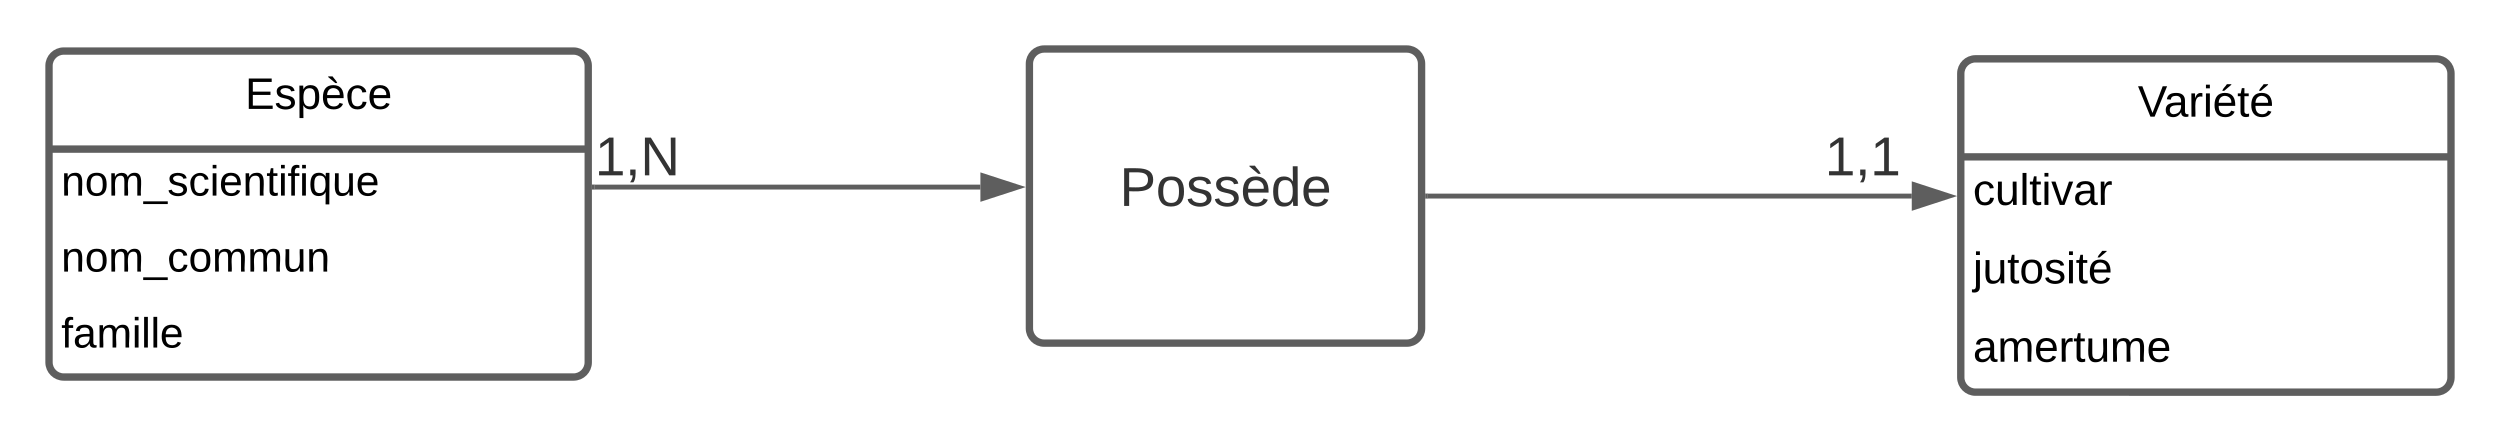 <svg xmlns="http://www.w3.org/2000/svg" xmlns:xlink="http://www.w3.org/1999/xlink" xmlns:lucid="lucid" width="1020" height="180"><g transform="translate(-140 -273)" lucid:page-tab-id="0_0"><path d="M0 0h1870.87v1322.83H0z" fill="#fff"/><a xlink:href="https://github.com/jpruliere/projet-imts-hybridagrume.git" target="_blank"><path d="M940 303c0-3.3 2.7-6 6-6h188c3.3 0 6 2.7 6 6v124c0 3.3-2.7 6-6 6H946c-3.3 0-6-2.7-6-6z" fill="#fff"/><path d="M940 303c0-3.3 2.7-6 6-6h188c3.3 0 6 2.7 6 6v124c0 3.3-2.7 6-6 6H946c-3.3 0-6-2.7-6-6zM940 337h200" stroke="#5e5e5e" stroke-width="3" fill="none"/><use xlink:href="#a" transform="matrix(1,0,0,1,950,297) translate(62.225 23.6)"/><use xlink:href="#b" transform="matrix(1,0,0,1,945,339.5) translate(0 17.1)"/><use xlink:href="#c" transform="matrix(1,0,0,1,945,371.5) translate(0 17.1)"/><use xlink:href="#d" transform="matrix(1,0,0,1,945,403.5) translate(0 17.1)"/><path class="lucid-link lucid-hotspot lucid-overlay-hotspot" d="M940 303c0-3.3 2.7-6 6-6h188c3.3 0 6 2.7 6 6v124c0 3.3-2.7 6-6 6H946c-3.3 0-6-2.7-6-6z" fill="none"/><path class="lucid-link lucid-hotspot lucid-overlay-hotspot" d="M940 303c0-3.3 2.7-6 6-6h188c3.3 0 6 2.7 6 6v124c0 3.3-2.7 6-6 6H946c-3.3 0-6-2.7-6-6zM940 337h200" fill="none"/></a><a xlink:href="https://github.com/jpruliere/projet-imts-hybridagrume.git" target="_blank"><path d="M160 299.83c0-3.3 2.7-6 6-6h208c3.3 0 6 2.7 6 6v121c0 3.32-2.7 6-6 6H166c-3.3 0-6-2.68-6-6z" fill="#fff"/><path d="M160 299.83c0-3.3 2.7-6 6-6h208c3.3 0 6 2.7 6 6v121c0 3.32-2.7 6-6 6H166c-3.3 0-6-2.68-6-6zM160 333.83h220" stroke="#5e5e5e" stroke-width="3" fill="none"/><use xlink:href="#e" transform="matrix(1,0,0,1,170,293.833) translate(70 23.6)"/><use xlink:href="#f" transform="matrix(1,0,0,1,165,336.333) translate(0 16.467)"/><use xlink:href="#g" transform="matrix(1,0,0,1,165,367.333) translate(0 16.467)"/><use xlink:href="#h" transform="matrix(1,0,0,1,165,398.333) translate(0 16.467)"/><path class="lucid-link lucid-hotspot lucid-overlay-hotspot" d="M160 299.83c0-3.3 2.7-6 6-6h208c3.3 0 6 2.7 6 6v121c0 3.32-2.7 6-6 6H166c-3.3 0-6-2.68-6-6z" fill="none"/><path class="lucid-link lucid-hotspot lucid-overlay-hotspot" d="M160 299.83c0-3.3 2.7-6 6-6h208c3.3 0 6 2.7 6 6v121c0 3.32-2.7 6-6 6H166c-3.3 0-6-2.68-6-6zM160 333.83h220" fill="none"/></a><path d="M560 299c0-3.3 2.7-6 6-6h148c3.3 0 6 2.7 6 6v108c0 3.3-2.7 6-6 6H566c-3.3 0-6-2.7-6-6z" stroke="#5e5e5e" stroke-width="3" fill="#fff"/><use xlink:href="#i" transform="matrix(1,0,0,1,565,298) translate(31.79 59.028)"/><path d="M382.5 349.33H540" stroke="#5e5e5e" stroke-width="2" fill="none"/><path d="M382.53 350.33h-1.03v-2h1.03z" stroke="#5e5e5e" stroke-width=".05" fill="#5e5e5e"/><path d="M555.26 349.33L541 353.97v-9.27z" stroke="#5e5e5e" stroke-width="2" fill="#5e5e5e"/><path d="M722.5 353H920" stroke="#5e5e5e" stroke-width="2" fill="none"/><path d="M722.53 354h-1.03v-2h1.03z" stroke="#5e5e5e" stroke-width=".05" fill="#5e5e5e"/><path d="M935.26 353L921 357.64v-9.28z" stroke="#5e5e5e" stroke-width="2" fill="#5e5e5e"/><path d="M360 326c0-3.3 2.7-6 6-6h68c3.3 0 6 2.7 6 6v25.67c0 3.3-2.7 6-6 6h-68c-3.3 0-6-2.7-6-6z" stroke="#000" stroke-opacity="0" stroke-width="3" fill="#fff" fill-opacity="0"/><use xlink:href="#j" transform="matrix(1,0,0,1,365,325) translate(17.747 19.528)"/><path d="M860 326c0-3.3 2.7-6 6-6h68c3.3 0 6 2.7 6 6v25.67c0 3.3-2.7 6-6 6h-68c-3.3 0-6-2.7-6-6z" stroke="#000" stroke-opacity="0" stroke-width="3" fill="#fff" fill-opacity="0"/><use xlink:href="#k" transform="matrix(1,0,0,1,865,325) translate(19.568 19.528)"/><defs><path d="M137 0h-34L2-248h35l83 218 83-218h36" id="l"/><path d="M141-36C126-15 110 5 73 4 37 3 15-17 15-53c-1-64 63-63 125-63 3-35-9-54-41-54-24 1-41 7-42 31l-33-3c5-37 33-52 76-52 45 0 72 20 72 64v82c-1 20 7 32 28 27v20c-31 9-61-2-59-35zM48-53c0 20 12 33 32 33 41-3 63-29 60-74-43 2-92-5-92 41" id="m"/><path d="M114-163C36-179 61-72 57 0H25l-1-190h30c1 12-1 29 2 39 6-27 23-49 58-41v29" id="n"/><path d="M24-231v-30h32v30H24zM24 0v-190h32V0H24" id="o"/><path d="M100-194c63 0 86 42 84 106H49c0 40 14 67 53 68 26 1 43-12 49-29l28 8c-11 28-37 45-77 45C44 4 14-33 15-96c1-61 26-98 85-98zm52 81c6-60-76-77-97-28-3 7-6 17-6 28h103zm-74-98c8-23 27-35 38-54h36v5l-58 49H78" id="p"/><path d="M59-47c-2 24 18 29 38 22v24C64 9 27 4 27-40v-127H5v-23h24l9-43h21v43h35v23H59v120" id="q"/><g id="a"><use transform="matrix(0.05,0,0,0.05,0,0)" xlink:href="#l"/><use transform="matrix(0.05,0,0,0.05,10.65,0)" xlink:href="#m"/><use transform="matrix(0.05,0,0,0.05,20.65,0)" xlink:href="#n"/><use transform="matrix(0.05,0,0,0.05,26.6,0)" xlink:href="#o"/><use transform="matrix(0.05,0,0,0.05,30.55,0)" xlink:href="#p"/><use transform="matrix(0.05,0,0,0.05,40.55,0)" xlink:href="#q"/><use transform="matrix(0.05,0,0,0.05,45.55,0)" xlink:href="#p"/></g><path d="M96-169c-40 0-48 33-48 73s9 75 48 75c24 0 41-14 43-38l32 2c-6 37-31 61-74 61-59 0-76-41-82-99-10-93 101-131 147-64 4 7 5 14 7 22l-32 3c-4-21-16-35-41-35" id="r"/><path d="M84 4C-5 8 30-112 23-190h32v120c0 31 7 50 39 49 72-2 45-101 50-169h31l1 190h-30c-1-10 1-25-2-33-11 22-28 36-60 37" id="s"/><path d="M24 0v-261h32V0H24" id="t"/><path d="M108 0H70L1-190h34L89-25l56-165h34" id="u"/><g id="b"><use transform="matrix(0.05,0,0,0.05,0,0)" xlink:href="#r"/><use transform="matrix(0.05,0,0,0.05,9,0)" xlink:href="#s"/><use transform="matrix(0.05,0,0,0.05,19,0)" xlink:href="#t"/><use transform="matrix(0.05,0,0,0.05,22.95,0)" xlink:href="#q"/><use transform="matrix(0.05,0,0,0.05,27.95,0)" xlink:href="#o"/><use transform="matrix(0.05,0,0,0.05,31.9,0)" xlink:href="#u"/><use transform="matrix(0.05,0,0,0.05,40.9,0)" xlink:href="#m"/><use transform="matrix(0.05,0,0,0.05,50.9,0)" xlink:href="#n"/></g><path d="M24-231v-30h32v30H24zM-9 49c24 4 33-6 33-30v-209h32V24c2 40-23 58-65 49V49" id="v"/><path d="M100-194c62-1 85 37 85 99 1 63-27 99-86 99S16-35 15-95c0-66 28-99 85-99zM99-20c44 1 53-31 53-75 0-43-8-75-51-75s-53 32-53 75 10 74 51 75" id="w"/><path d="M135-143c-3-34-86-38-87 0 15 53 115 12 119 90S17 21 10-45l28-5c4 36 97 45 98 0-10-56-113-15-118-90-4-57 82-63 122-42 12 7 21 19 24 35" id="x"/><g id="c"><use transform="matrix(0.05,0,0,0.05,0,0)" xlink:href="#v"/><use transform="matrix(0.05,0,0,0.05,3.95,0)" xlink:href="#s"/><use transform="matrix(0.05,0,0,0.05,13.95,0)" xlink:href="#q"/><use transform="matrix(0.05,0,0,0.05,18.95,0)" xlink:href="#w"/><use transform="matrix(0.05,0,0,0.05,28.95,0)" xlink:href="#x"/><use transform="matrix(0.05,0,0,0.05,37.95,0)" xlink:href="#o"/><use transform="matrix(0.05,0,0,0.05,41.9,0)" xlink:href="#q"/><use transform="matrix(0.05,0,0,0.05,46.9,0)" xlink:href="#p"/></g><path d="M210-169c-67 3-38 105-44 169h-31v-121c0-29-5-50-35-48C34-165 62-65 56 0H25l-1-190h30c1 10-1 24 2 32 10-44 99-50 107 0 11-21 27-35 58-36 85-2 47 119 55 194h-31v-121c0-29-5-49-35-48" id="y"/><path d="M100-194c63 0 86 42 84 106H49c0 40 14 67 53 68 26 1 43-12 49-29l28 8c-11 28-37 45-77 45C44 4 14-33 15-96c1-61 26-98 85-98zm52 81c6-60-76-77-97-28-3 7-6 17-6 28h103" id="z"/><g id="d"><use transform="matrix(0.05,0,0,0.05,0,0)" xlink:href="#m"/><use transform="matrix(0.05,0,0,0.05,10,0)" xlink:href="#y"/><use transform="matrix(0.05,0,0,0.05,24.95,0)" xlink:href="#z"/><use transform="matrix(0.05,0,0,0.05,34.95,0)" xlink:href="#n"/><use transform="matrix(0.05,0,0,0.05,40.9,0)" xlink:href="#q"/><use transform="matrix(0.05,0,0,0.05,45.9,0)" xlink:href="#s"/><use transform="matrix(0.05,0,0,0.05,55.9,0)" xlink:href="#y"/><use transform="matrix(0.05,0,0,0.05,70.85,0)" xlink:href="#z"/></g><path d="M30 0v-248h187v28H63v79h144v27H63v87h162V0H30" id="A"/><path d="M115-194c55 1 70 41 70 98S169 2 115 4C84 4 66-9 55-30l1 105H24l-1-265h31l2 30c10-21 28-34 59-34zm-8 174c40 0 45-34 45-75s-6-73-45-74c-42 0-51 32-51 76 0 43 10 73 51 73" id="B"/><path d="M100-194c63 0 86 42 84 106H49c0 40 14 67 53 68 26 1 43-12 49-29l28 8c-11 28-37 45-77 45C44 4 14-33 15-96c1-61 26-98 85-98zm52 81c6-60-76-77-97-28-3 7-6 17-6 28h103zm-36-98l-58-49v-5h36c12 19 30 32 38 54h-16" id="C"/><g id="e"><use transform="matrix(0.05,0,0,0.05,0,0)" xlink:href="#A"/><use transform="matrix(0.05,0,0,0.05,12,0)" xlink:href="#x"/><use transform="matrix(0.05,0,0,0.05,21,0)" xlink:href="#B"/><use transform="matrix(0.05,0,0,0.05,31,0)" xlink:href="#C"/><use transform="matrix(0.05,0,0,0.05,41,0)" xlink:href="#r"/><use transform="matrix(0.05,0,0,0.05,50,0)" xlink:href="#z"/></g><path d="M117-194c89-4 53 116 60 194h-32v-121c0-31-8-49-39-48C34-167 62-67 57 0H25l-1-190h30c1 10-1 24 2 32 11-22 29-35 61-36" id="D"/><path d="M-5 72V49h209v23H-5" id="E"/><path d="M101-234c-31-9-42 10-38 44h38v23H63V0H32v-167H5v-23h27c-7-52 17-82 69-68v24" id="F"/><path d="M145-31C134-9 116 4 85 4 32 4 16-35 15-94c0-59 17-99 70-100 32-1 48 14 60 33 0-11-1-24 2-32h30l-1 268h-32zM93-21c41 0 51-33 51-76s-8-73-50-73c-40 0-46 35-46 75s5 74 45 74" id="G"/><g id="f"><use transform="matrix(0.048,0,0,0.048,0,0)" xlink:href="#D"/><use transform="matrix(0.048,0,0,0.048,9.63,0)" xlink:href="#w"/><use transform="matrix(0.048,0,0,0.048,19.259,0)" xlink:href="#y"/><use transform="matrix(0.048,0,0,0.048,33.656,0)" xlink:href="#E"/><use transform="matrix(0.048,0,0,0.048,43.285,0)" xlink:href="#x"/><use transform="matrix(0.048,0,0,0.048,51.952,0)" xlink:href="#r"/><use transform="matrix(0.048,0,0,0.048,60.619,0)" xlink:href="#o"/><use transform="matrix(0.048,0,0,0.048,64.422,0)" xlink:href="#z"/><use transform="matrix(0.048,0,0,0.048,74.052,0)" xlink:href="#D"/><use transform="matrix(0.048,0,0,0.048,83.681,0)" xlink:href="#q"/><use transform="matrix(0.048,0,0,0.048,88.496,0)" xlink:href="#o"/><use transform="matrix(0.048,0,0,0.048,92.3,0)" xlink:href="#F"/><use transform="matrix(0.048,0,0,0.048,97.115,0)" xlink:href="#o"/><use transform="matrix(0.048,0,0,0.048,100.919,0)" xlink:href="#G"/><use transform="matrix(0.048,0,0,0.048,110.548,0)" xlink:href="#s"/><use transform="matrix(0.048,0,0,0.048,120.178,0)" xlink:href="#z"/></g><g id="g"><use transform="matrix(0.048,0,0,0.048,0,0)" xlink:href="#D"/><use transform="matrix(0.048,0,0,0.048,9.63,0)" xlink:href="#w"/><use transform="matrix(0.048,0,0,0.048,19.259,0)" xlink:href="#y"/><use transform="matrix(0.048,0,0,0.048,33.656,0)" xlink:href="#E"/><use transform="matrix(0.048,0,0,0.048,43.285,0)" xlink:href="#r"/><use transform="matrix(0.048,0,0,0.048,51.952,0)" xlink:href="#w"/><use transform="matrix(0.048,0,0,0.048,61.581,0)" xlink:href="#y"/><use transform="matrix(0.048,0,0,0.048,75.978,0)" xlink:href="#y"/><use transform="matrix(0.048,0,0,0.048,90.374,0)" xlink:href="#s"/><use transform="matrix(0.048,0,0,0.048,100.004,0)" xlink:href="#D"/></g><g id="h"><use transform="matrix(0.048,0,0,0.048,0,0)" xlink:href="#F"/><use transform="matrix(0.048,0,0,0.048,4.815,0)" xlink:href="#m"/><use transform="matrix(0.048,0,0,0.048,14.444,0)" xlink:href="#y"/><use transform="matrix(0.048,0,0,0.048,28.841,0)" xlink:href="#o"/><use transform="matrix(0.048,0,0,0.048,32.644,0)" xlink:href="#t"/><use transform="matrix(0.048,0,0,0.048,36.448,0)" xlink:href="#t"/><use transform="matrix(0.048,0,0,0.048,40.252,0)" xlink:href="#z"/></g><path fill="#333" d="M30-248c87 1 191-15 191 75 0 78-77 80-158 76V0H30v-248zm33 125c57 0 124 11 124-50 0-59-68-47-124-48v98" id="H"/><path fill="#333" d="M100-194c62-1 85 37 85 99 1 63-27 99-86 99S16-35 15-95c0-66 28-99 85-99zM99-20c44 1 53-31 53-75 0-43-8-75-51-75s-53 32-53 75 10 74 51 75" id="I"/><path fill="#333" d="M135-143c-3-34-86-38-87 0 15 53 115 12 119 90S17 21 10-45l28-5c4 36 97 45 98 0-10-56-113-15-118-90-4-57 82-63 122-42 12 7 21 19 24 35" id="J"/><path fill="#333" d="M100-194c63 0 86 42 84 106H49c0 40 14 67 53 68 26 1 43-12 49-29l28 8c-11 28-37 45-77 45C44 4 14-33 15-96c1-61 26-98 85-98zm52 81c6-60-76-77-97-28-3 7-6 17-6 28h103zm-36-98l-58-49v-5h36c12 19 30 32 38 54h-16" id="K"/><path fill="#333" d="M85-194c31 0 48 13 60 33l-1-100h32l1 261h-30c-2-10 0-23-3-31C134-8 116 4 85 4 32 4 16-35 15-94c0-66 23-100 70-100zm9 24c-40 0-46 34-46 75 0 40 6 74 45 74 42 0 51-32 51-76 0-42-9-74-50-73" id="L"/><path fill="#333" d="M100-194c63 0 86 42 84 106H49c0 40 14 67 53 68 26 1 43-12 49-29l28 8c-11 28-37 45-77 45C44 4 14-33 15-96c1-61 26-98 85-98zm52 81c6-60-76-77-97-28-3 7-6 17-6 28h103" id="M"/><g id="i"><use transform="matrix(0.062,0,0,0.062,0,0)" xlink:href="#H"/><use transform="matrix(0.062,0,0,0.062,14.815,0)" xlink:href="#I"/><use transform="matrix(0.062,0,0,0.062,27.16,0)" xlink:href="#J"/><use transform="matrix(0.062,0,0,0.062,38.272,0)" xlink:href="#J"/><use transform="matrix(0.062,0,0,0.062,49.383,0)" xlink:href="#K"/><use transform="matrix(0.062,0,0,0.062,61.728,0)" xlink:href="#L"/><use transform="matrix(0.062,0,0,0.062,74.074,0)" xlink:href="#M"/></g><path fill="#333" d="M27 0v-27h64v-190l-56 39v-29l58-41h29v221h61V0H27" id="N"/><path fill="#333" d="M68-38c1 34 0 65-14 84H32c9-13 17-26 17-46H33v-38h35" id="O"/><path fill="#333" d="M190 0L58-211 59 0H30v-248h39L202-35l-2-213h31V0h-41" id="P"/><g id="j"><use transform="matrix(0.062,0,0,0.062,0,0)" xlink:href="#N"/><use transform="matrix(0.062,0,0,0.062,12.346,0)" xlink:href="#O"/><use transform="matrix(0.062,0,0,0.062,18.519,0)" xlink:href="#P"/></g><g id="k"><use transform="matrix(0.062,0,0,0.062,0,0)" xlink:href="#N"/><use transform="matrix(0.062,0,0,0.062,12.346,0)" xlink:href="#O"/><use transform="matrix(0.062,0,0,0.062,18.519,0)" xlink:href="#N"/></g></defs></g></svg>